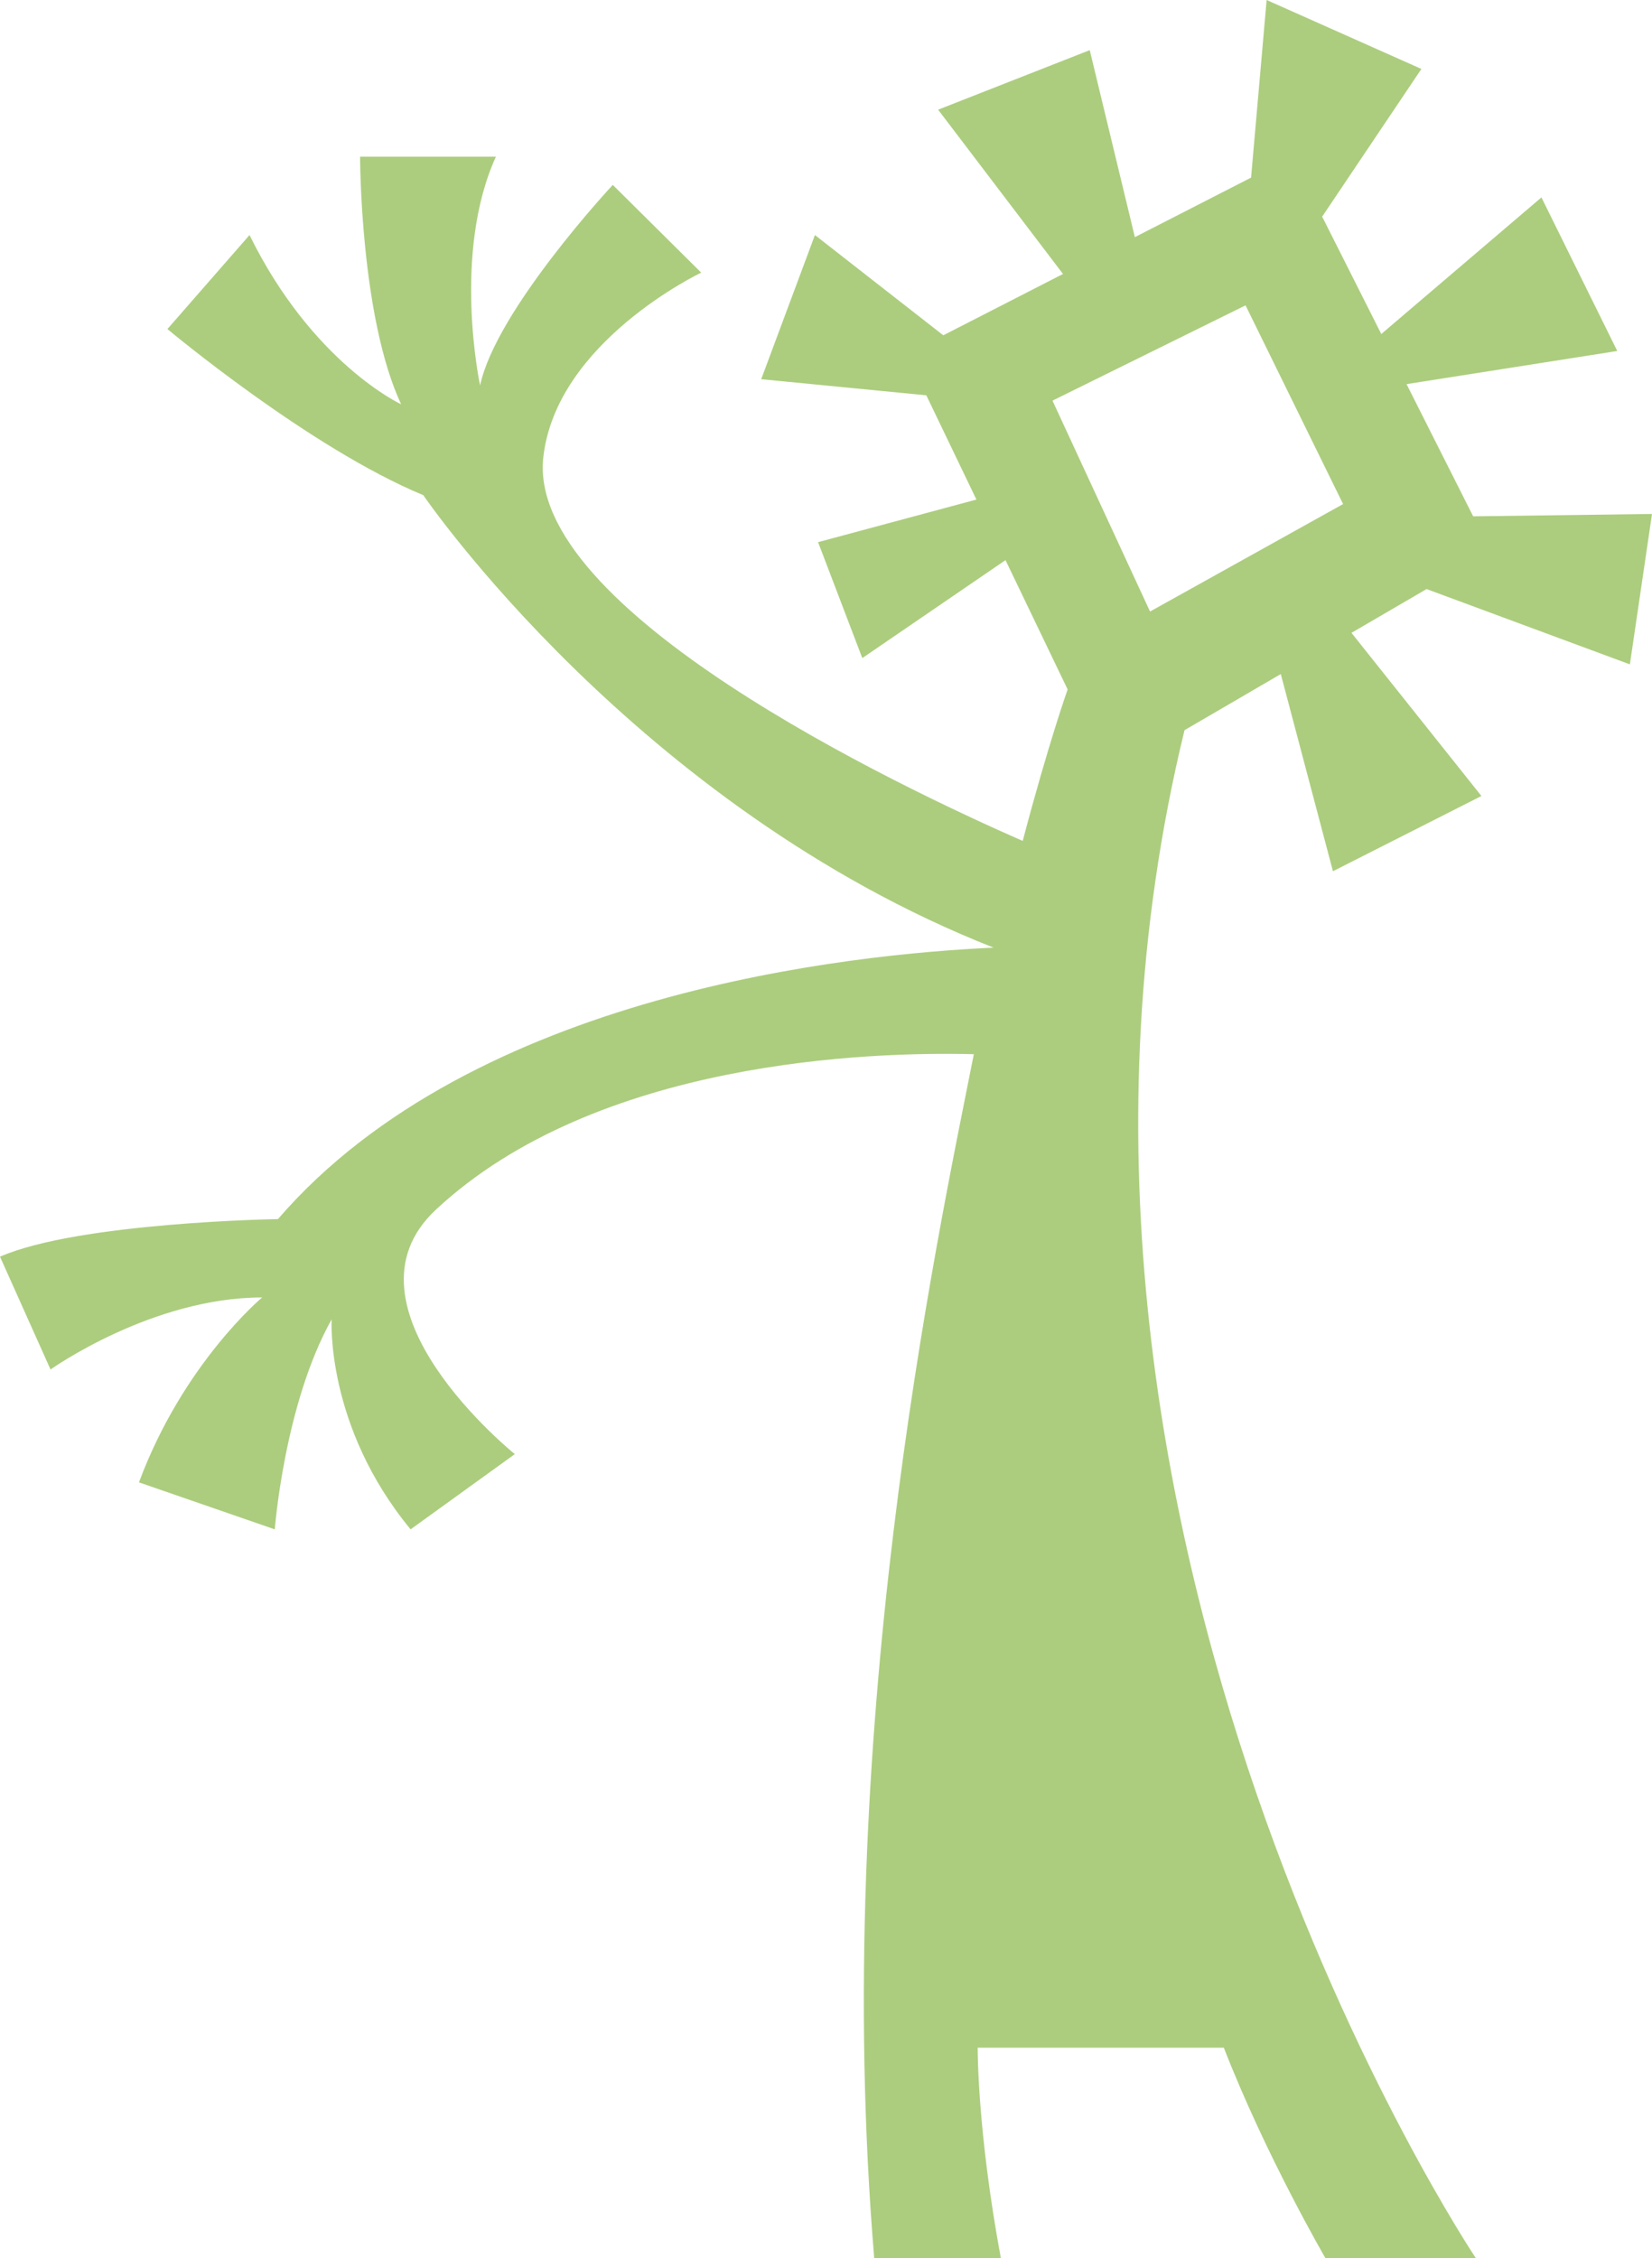 <svg width="109" height="149" viewBox="0 0 109 149" fill="none" xmlns="http://www.w3.org/2000/svg">
<path d="M87.458 149C87.458 149 83.536 142.267 80.748 135.104C77.473 135.104 64.509 135.104 64.509 135.104C64.509 135.104 64.464 140.519 66.039 149C65.692 149 57.682 149 57.682 149C54.809 114.532 61.742 82.212 64.254 69.555C57.499 69.384 39.369 69.926 28.759 79.814C21.882 86.225 33.969 95.942 33.969 95.942L27.092 100.906C21.466 94.081 21.882 87.052 21.882 87.052C18.756 92.634 18.131 100.906 18.131 100.906L9.169 97.805C12.087 89.947 17.298 85.605 17.298 85.605C10.003 85.605 3.334 90.359 3.334 90.359L0 82.915C5.21 80.641 18.339 80.435 18.339 80.435C31.236 65.479 56.232 62.946 65.558 62.525C41.947 53.228 27.927 32.669 27.927 32.669C20.424 29.568 11.046 21.71 11.046 21.71L16.464 15.508C20.632 23.984 26.467 26.674 26.467 26.674C23.758 20.883 23.758 10.339 23.758 10.339H32.72C29.803 16.749 31.677 25.433 31.677 25.433C32.72 20.47 40.431 12.199 40.431 12.199L46.267 17.989C46.267 17.989 36.68 22.538 35.846 30.189C34.753 40.225 59.132 51.821 67.479 55.485C69.17 49.063 70.443 45.489 70.443 45.489L66.344 36.957L56.895 43.421L53.977 35.771L64.424 32.961L61.119 26.082L50.225 25.019L53.769 15.508L62.239 22.123L70.137 18.077L61.898 7.237L71.902 3.308L74.879 15.646L82.546 11.719L83.573 0L93.785 4.549L87.237 14.294L91.138 22.038L101.705 13.025L106.708 23.158L92.805 25.345L97.2 34.067L109 33.911L107.541 43.835L94.127 38.866L89.171 41.755L97.745 52.519L87.949 57.483L84.507 44.474L78.155 48.177C65.255 101.058 97.383 148.999 97.383 148.999H87.458V149ZM88.618 33.258L82.182 20.147L69.444 26.434L75.88 40.348L88.618 33.258Z" fill="#ACCD7E"/>
</svg>
